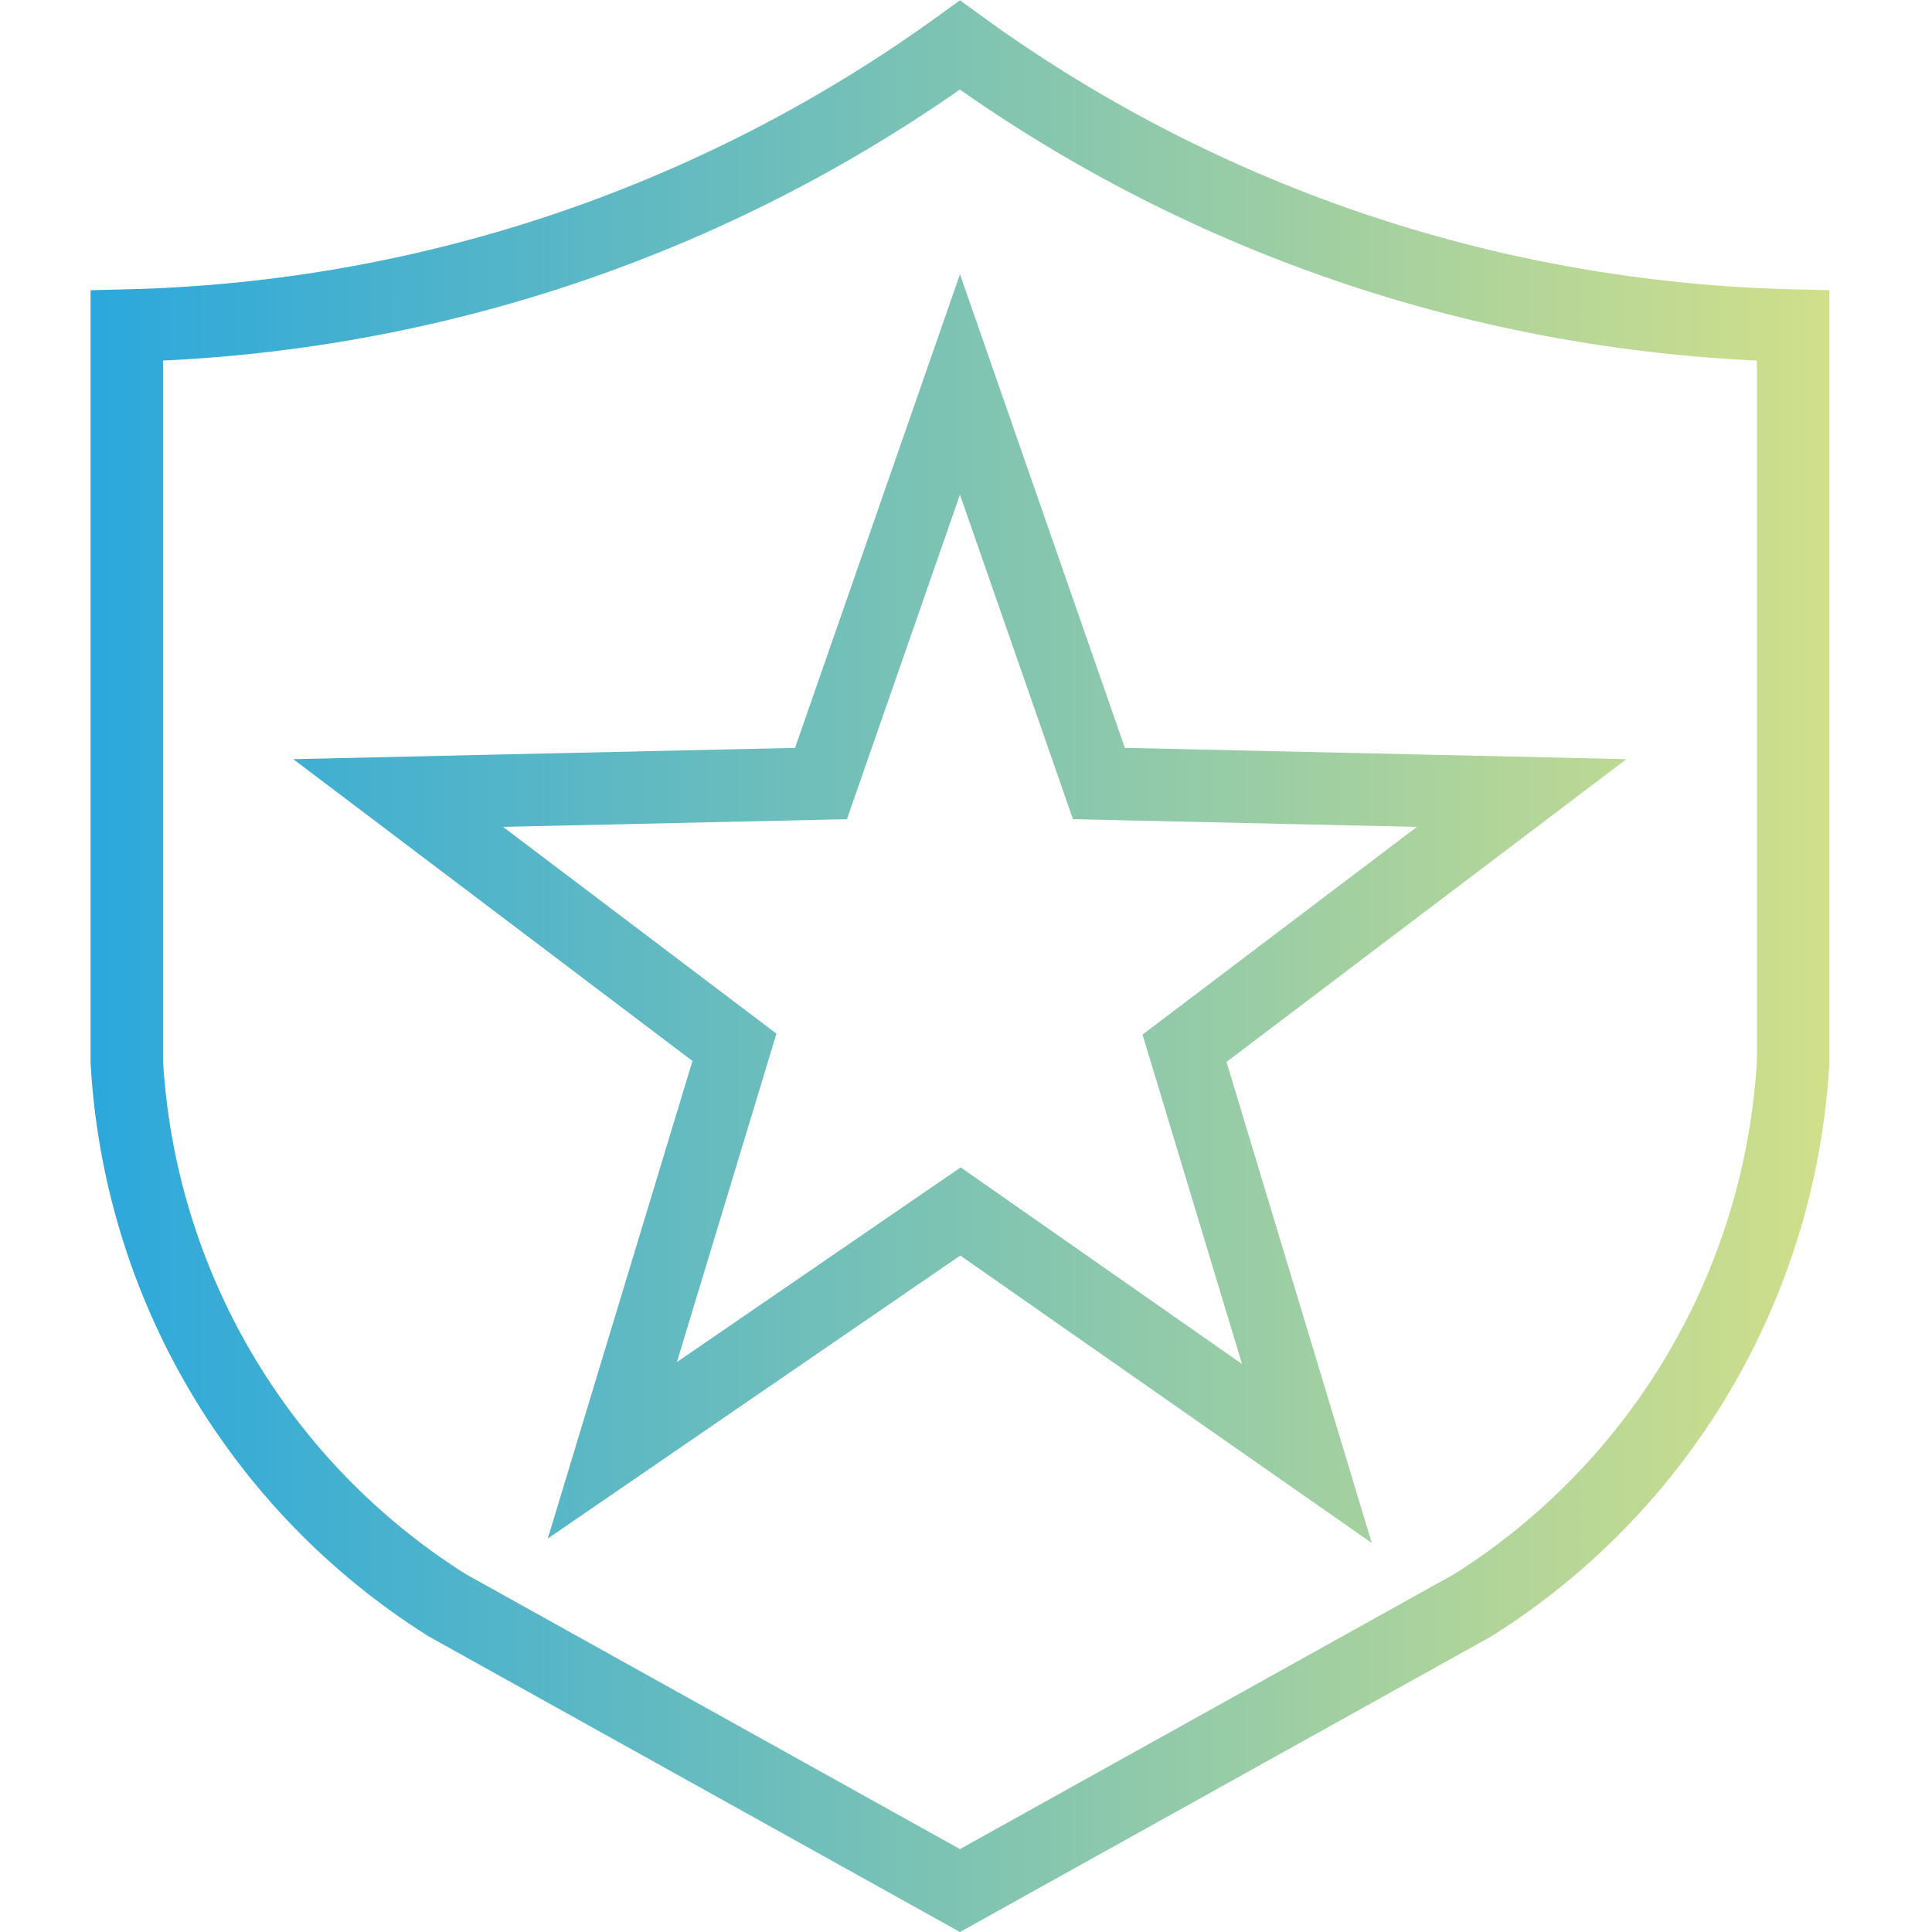 <svg width="40" height="40" viewBox="0 0 40 40" fill="none" xmlns="http://www.w3.org/2000/svg">
<path d="M22.752 16.222L20.583 9.993L19.875 7.959L19.167 9.993L16.998 16.222L10.398 16.37L8.244 16.419L9.963 17.718L15.206 21.683L13.297 27.983L12.678 30.027L14.439 28.819L19.886 25.082L25.285 28.855L27.058 30.093L26.433 28.023L24.524 21.703L29.788 17.718L31.504 16.419L29.352 16.37L22.752 16.222ZM37.125 6.741V21.979C36.997 24.248 36.328 26.453 35.175 28.411C34.021 30.369 32.416 32.023 30.493 33.234L19.875 39.142L9.257 33.234C7.334 32.023 5.729 30.369 4.575 28.411C3.421 26.453 2.753 24.248 2.625 21.979V6.741C9.063 6.587 15.015 4.45 19.874 0.933C24.735 4.468 30.687 6.588 37.125 6.741Z" stroke="url(#paint0_linear_4262_1821)" stroke-width="1.5"/>
<defs>
<linearGradient id="paint0_linear_4262_1821" x1="1.875" y1="20.001" x2="37.875" y2="20.001" gradientUnits="userSpaceOnUse">
<stop stop-color="#2CA8DC"/>
<stop offset="1" stop-color="#D0DF8A"/>
</linearGradient>
</defs>
</svg>
